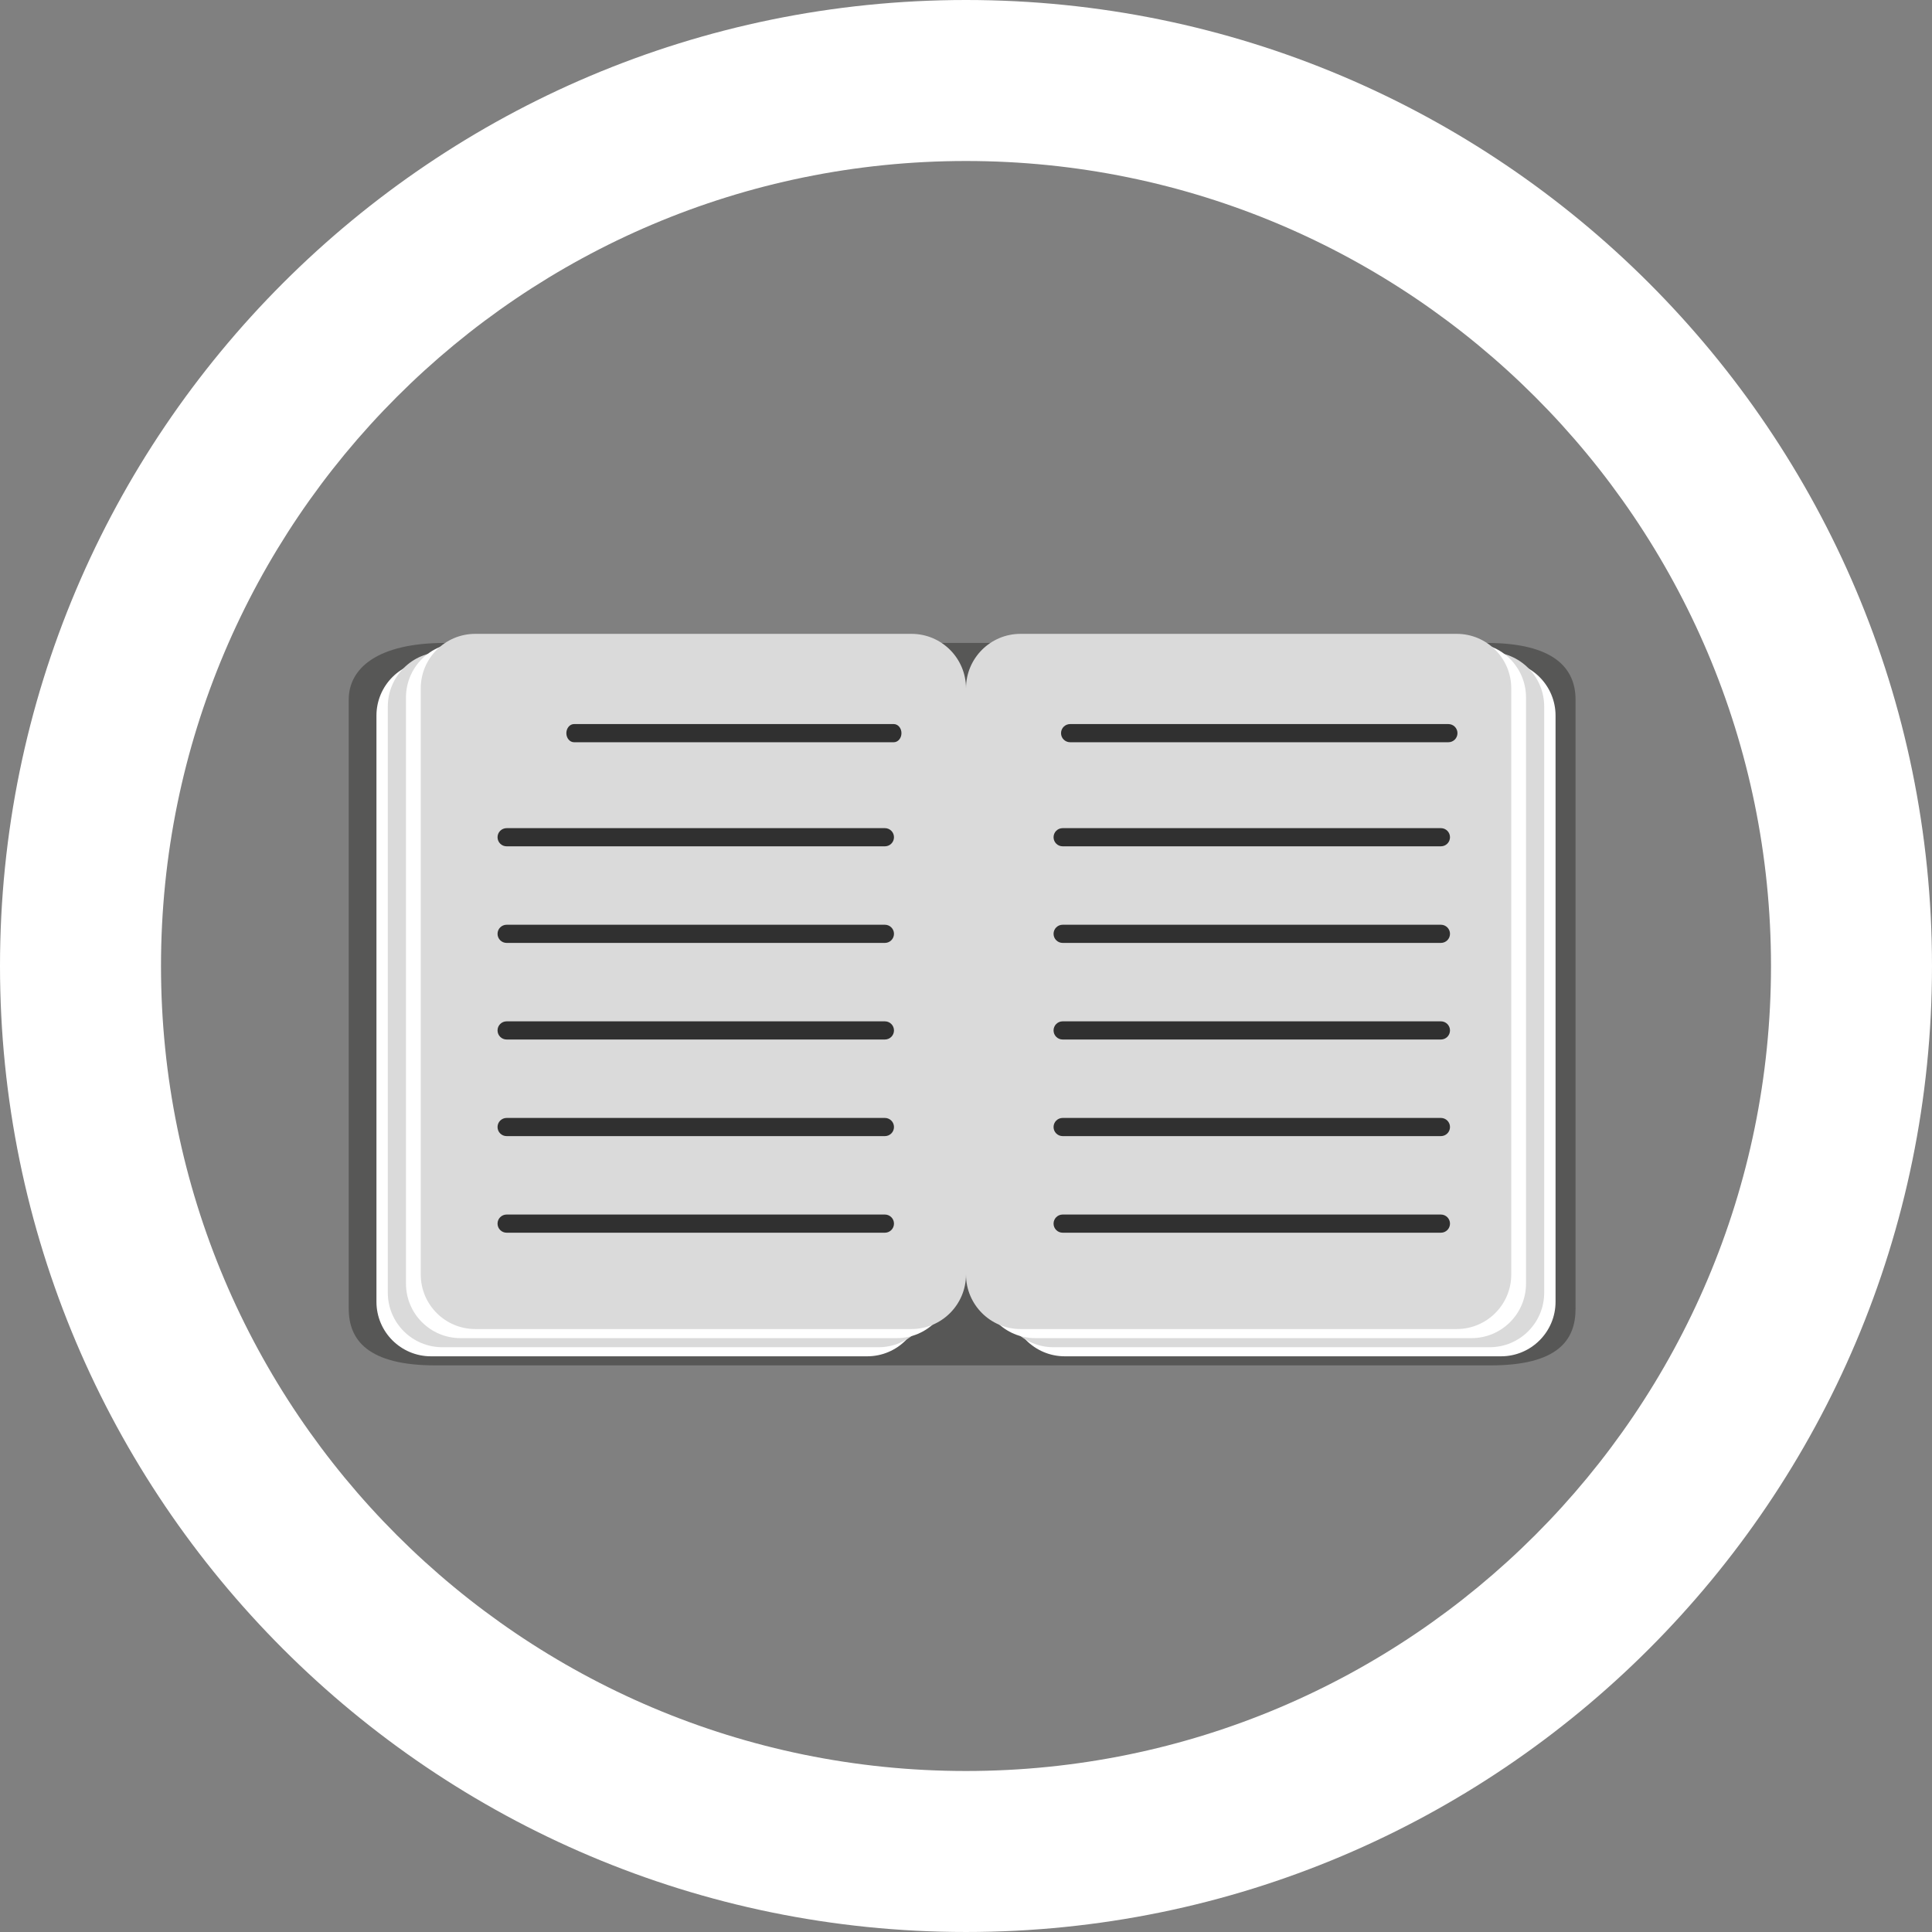 <?xml version="1.0" encoding="utf-8"?>
<!-- Generator: Adobe Illustrator 16.0.3, SVG Export Plug-In . SVG Version: 6.00 Build 0)  -->
<!DOCTYPE svg PUBLIC "-//W3C//DTD SVG 1.1//EN" "http://www.w3.org/Graphics/SVG/1.1/DTD/svg11.dtd">
<svg version="1.1" id="Calque_1" xmlns="http://www.w3.org/2000/svg" xmlns:xlink="http://www.w3.org/1999/xlink" x="0px" y="0px"
	 width="425.2px" height="425.2px" viewBox="0 0 425.2 425.2" enable-background="new 0 0 425.2 425.2" xml:space="preserve">
<rect x="0" y="0" width="425.2" height="425.2" fill="#808080" stroke="none"/>
<path fill="#575756" d="M346.75,288.029c0,6.887-3.84,12.471-18.75,12.471H95.875c-14.911,0-19.125-5.584-19.125-12.471V153.971
	c0-6.888,6.305-12.471,21.215-12.471h229.16c14.91,0,19.625,5.583,19.625,12.471V288.029z"/>
<path fill="#FFFFFF" d="M342.35,286.5c0,6.627-5.373,12-12,12h-96c-6.627,0-12-5.373-12-12v-129c0-6.627,5.373-12,12-12h96
	c6.627,0,12,5.373,12,12V286.5z"/>
<path fill="#DADADA" d="M339.85,284.5c0,6.627-5.373,12-12,12h-96c-6.627,0-12-5.373-12-12v-129c0-6.627,5.373-12,12-12h96
	c6.627,0,12,5.373,12,12V284.5z"/>
<path fill="#FFFFFF" d="M335.85,282.5c0,6.627-5.373,12-12,12h-96c-6.627,0-12-5.373-12-12v-129c0-6.627,5.373-12,12-12h96
	c6.627,0,12,5.373,12,12V282.5z"/>
<path fill="#FFFFFF" d="M212.6,0C95.245,0,0,95.245,0,212.6c0,117.355,95.245,212.599,212.6,212.599
	c117.355,0,212.599-95.244,212.599-212.599C425.199,95.245,329.955,0,212.6,0z M212.6,389.766
	c-97.796,0-177.167-79.369-177.167-177.166c0-97.796,79.371-177.167,177.167-177.167c97.796,0,177.166,79.371,177.166,177.167
	C389.766,310.396,310.396,389.766,212.6,389.766z"/>
<path fill="#DADADA" d="M332.6,280.5c0,6.627-5.373,12-12,12h-96c-6.627,0-12-5.373-12-12v-129c0-6.627,5.373-12,12-12h96
	c6.627,0,12,5.373,12,12V280.5z"/>
<path fill="#FFFFFF" d="M82.85,286.5c0,6.627,5.373,12,12,12h96c6.627,0,12-5.373,12-12v-129c0-6.627-5.373-12-12-12h-96
	c-6.627,0-12,5.373-12,12V286.5z"/>
<path fill="#DADADA" d="M85.35,284.5c0,6.627,5.373,12,12,12h96c6.627,0,12-5.373,12-12v-129c0-6.627-5.373-12-12-12h-96
	c-6.627,0-12,5.373-12,12V284.5z"/>
<path fill="#FFFFFF" d="M89.35,282.5c0,6.627,5.373,12,12,12h96c6.627,0,12-5.373,12-12v-129c0-6.627-5.373-12-12-12h-96
	c-6.627,0-12,5.373-12,12V282.5z"/>
<path fill="#DADADA" d="M92.6,280.5c0,6.627,5.373,12,12,12h96c6.627,0,12-5.373,12-12v-129c0-6.627-5.373-12-12-12h-96
	c-6.627,0-12,5.373-12,12V280.5z"/>
<path fill="#303030" d="M198.395,161.355c0,1.104-0.757,2-1.69,2h-70.369c-0.934,0-1.69-0.896-1.69-2l0,0c0-1.104,0.757-2,1.69-2
	h70.369C197.638,159.355,198.395,160.25,198.395,161.355L198.395,161.355z"/>
<path fill="#303030" d="M196.75,184.26c0,1.104-0.896,2-2,2H111.5c-1.104,0-2-0.896-2-2l0,0c0-1.104,0.896-2,2-2h83.25
	C195.854,182.26,196.75,183.155,196.75,184.26L196.75,184.26z"/>
<path fill="#303030" d="M196.75,205.52c0,1.104-0.896,2-2,2H111.5c-1.104,0-2-0.896-2-2l0,0c0-1.104,0.896-2,2-2h83.25
	C195.854,203.52,196.75,204.415,196.75,205.52L196.75,205.52z"/>
<path fill="#303030" d="M196.75,226.779c0,1.104-0.896,2-2,2H111.5c-1.104,0-2-0.896-2-2l0,0c0-1.104,0.896-2,2-2h83.25
	C195.854,224.779,196.75,225.675,196.75,226.779L196.75,226.779z"/>
<path fill="#303030" d="M196.75,248.039c0,1.104-0.896,2-2,2H111.5c-1.104,0-2-0.896-2-2l0,0c0-1.104,0.896-2,2-2h83.25
	C195.854,246.039,196.75,246.935,196.75,248.039L196.75,248.039z"/>
<path fill="#303030" d="M196.75,269.299c0,1.104-0.896,2-2,2H111.5c-1.104,0-2-0.896-2-2l0,0c0-1.104,0.896-2,2-2h83.25
	C195.854,267.299,196.75,268.194,196.75,269.299L196.75,269.299z"/>
<path fill="#303030" d="M319.119,269.299c0,1.104-0.896,2-2,2h-83.25c-1.104,0-2-0.896-2-2l0,0c0-1.104,0.896-2,2-2h83.25
	C318.224,267.299,319.119,268.194,319.119,269.299L319.119,269.299z"/>
<path fill="#303030" d="M319.119,248.039c0,1.104-0.896,2-2,2h-83.25c-1.104,0-2-0.896-2-2l0,0c0-1.104,0.896-2,2-2h83.25
	C318.224,246.039,319.119,246.935,319.119,248.039L319.119,248.039z"/>
<path fill="#303030" d="M319.119,226.779c0,1.104-0.896,2-2,2h-83.25c-1.104,0-2-0.896-2-2l0,0c0-1.104,0.896-2,2-2h83.25
	C318.224,224.779,319.119,225.675,319.119,226.779L319.119,226.779z"/>
<path fill="#303030" d="M319.119,205.52c0,1.104-0.896,2-2,2h-83.25c-1.104,0-2-0.896-2-2l0,0c0-1.104,0.896-2,2-2h83.25
	C318.224,203.52,319.119,204.415,319.119,205.52L319.119,205.52z"/>
<path fill="#303030" d="M319.119,184.26c0,1.104-0.896,2-2,2h-83.25c-1.104,0-2-0.896-2-2l0,0c0-1.104,0.896-2,2-2h83.25
	C318.224,182.26,319.119,183.155,319.119,184.26L319.119,184.26z"/>
<path fill="#303030" d="M320.764,161.355c0,1.104-0.895,2-2,2h-83.25c-1.104,0-2-0.896-2-2l0,0c0-1.104,0.896-2,2-2h83.25
	C319.869,159.355,320.764,160.25,320.764,161.355L320.764,161.355z"/>
</svg>
